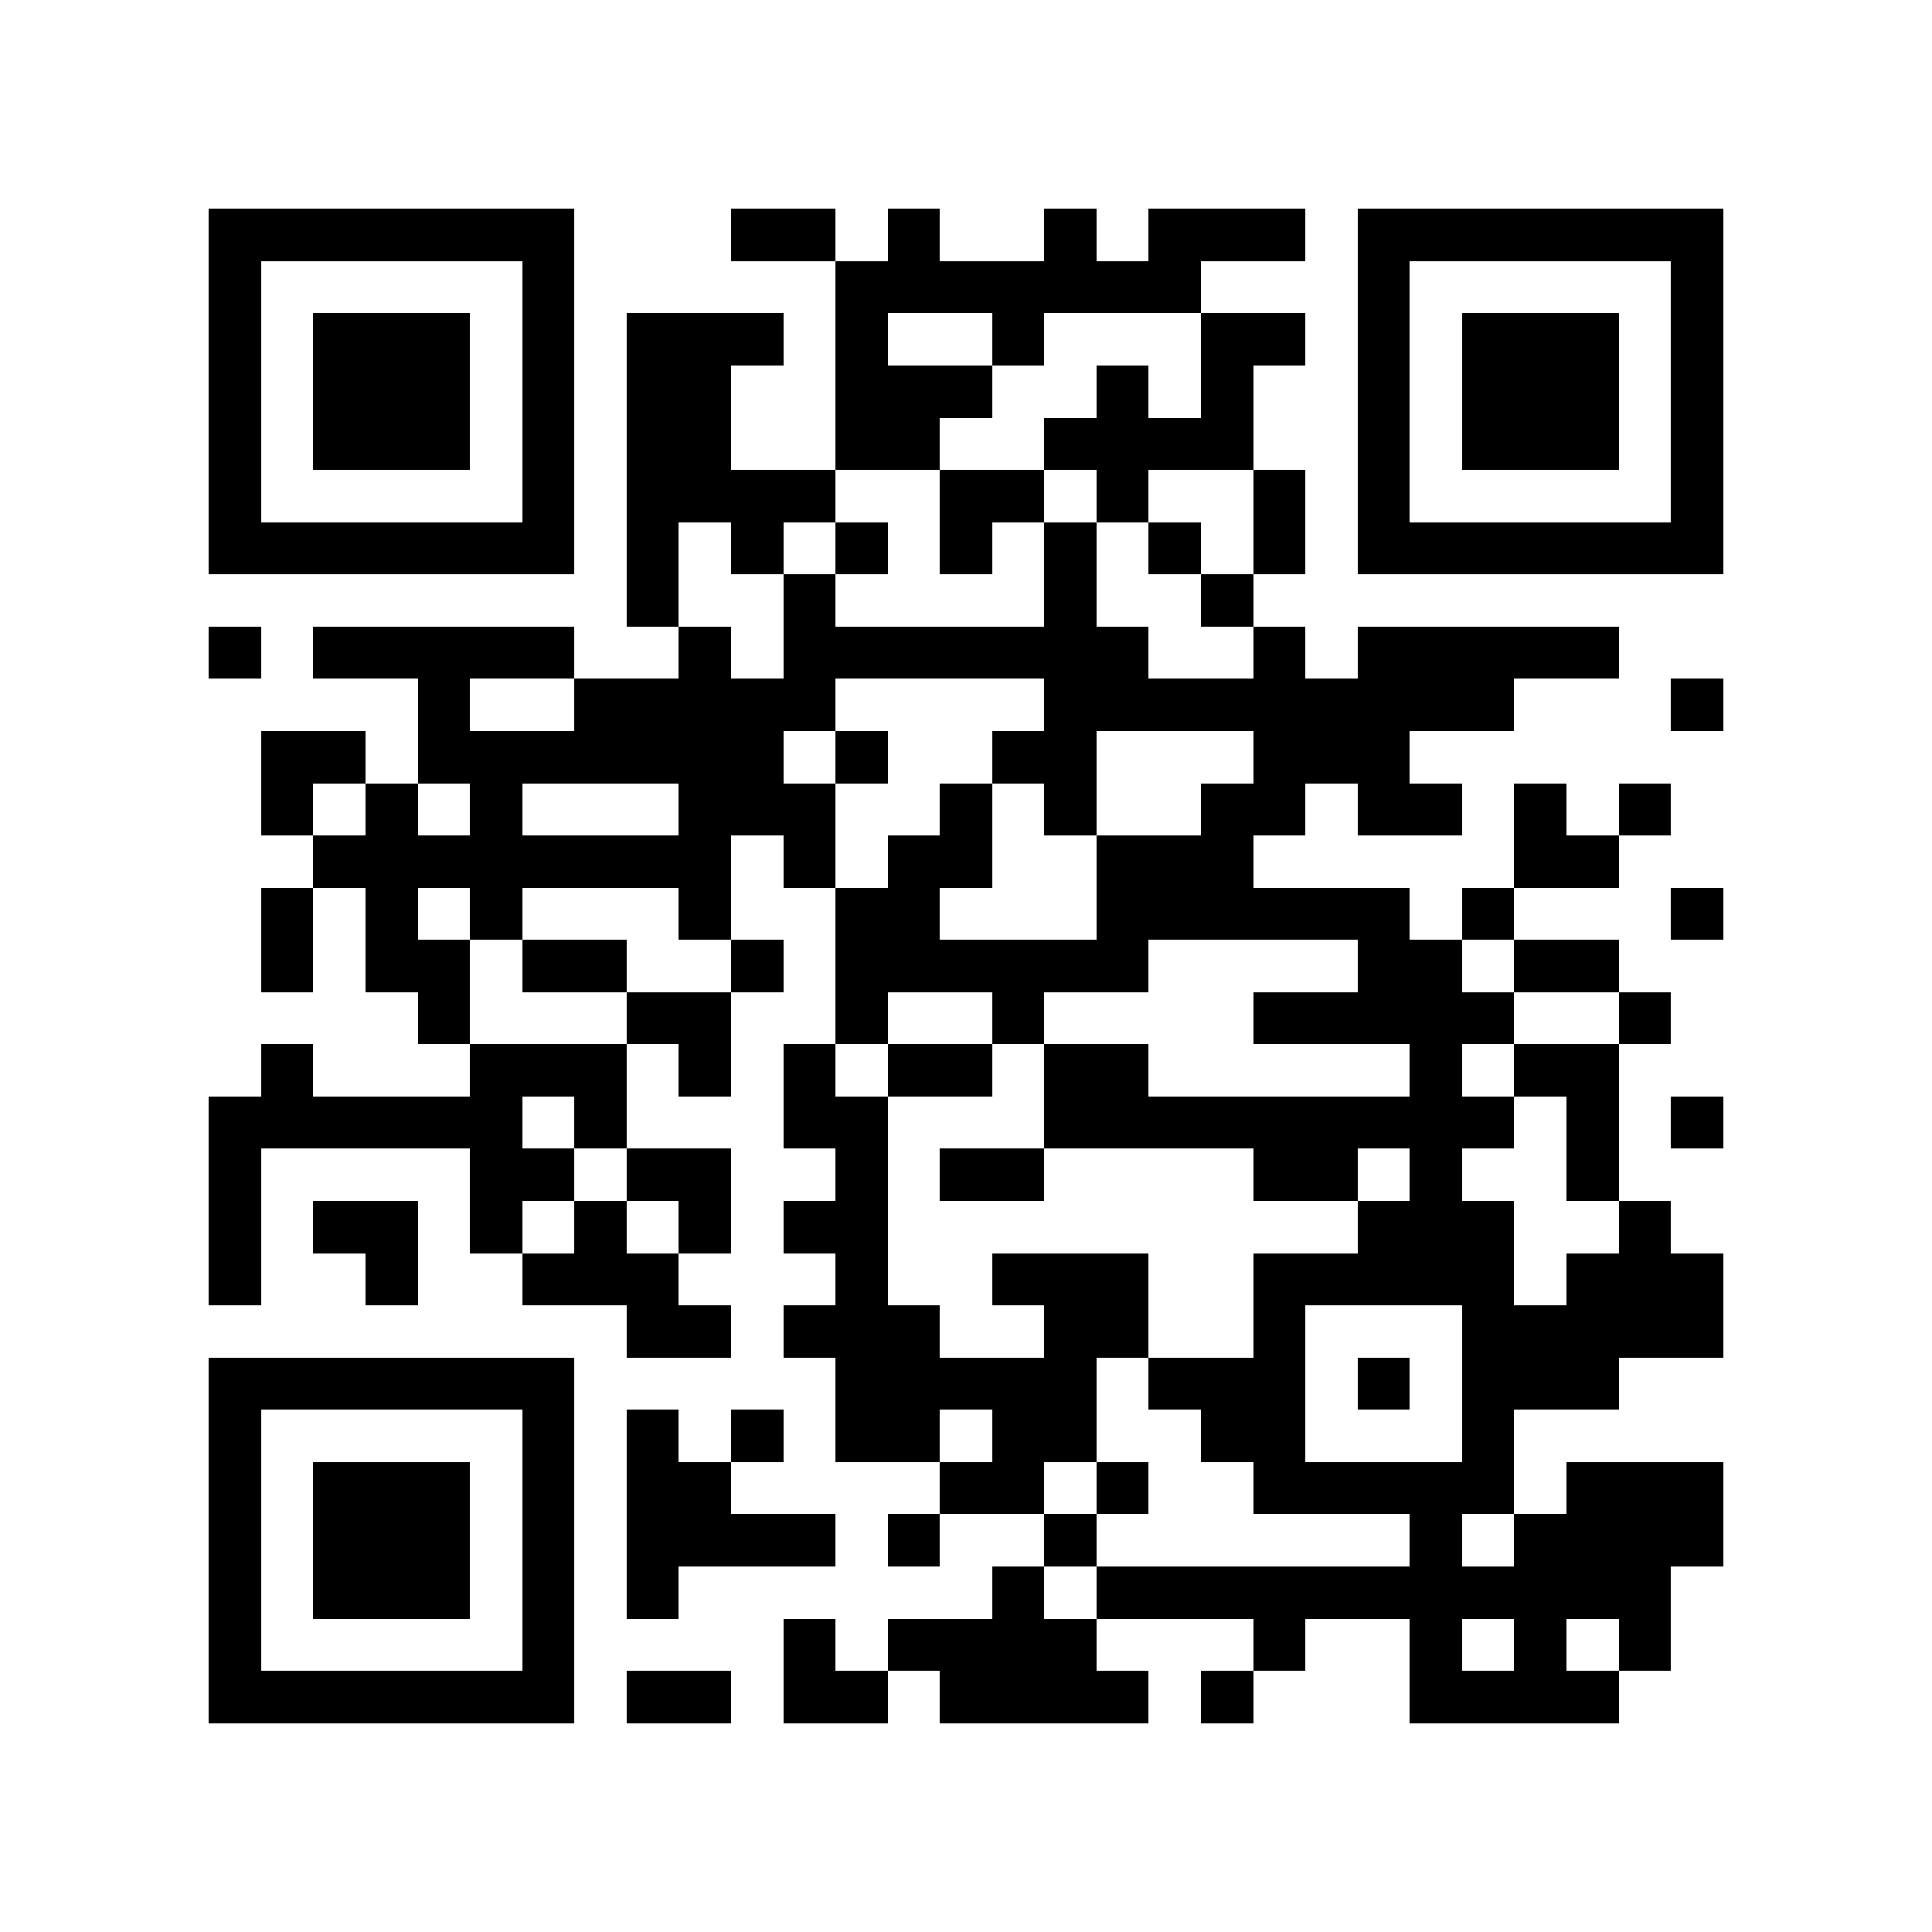 <?xml version="1.0" encoding="utf-8"?><!DOCTYPE svg PUBLIC "-//W3C//DTD SVG 1.1//EN" "http://www.w3.org/Graphics/SVG/1.1/DTD/svg11.dtd"><svg xmlns="http://www.w3.org/2000/svg" viewBox="0 0 37 37" shape-rendering="crispEdges"><path fill="#ffffff" d="M0 0h37v37H0z"/><path stroke="#000000" d="M4 4.5h7m3 0h2m1 0h1m2 0h1m1 0h3m1 0h7M4 5.5h1m5 0h1m5 0h7m3 0h1m5 0h1M4 6.5h1m1 0h3m1 0h1m1 0h3m1 0h1m2 0h1m3 0h2m1 0h1m1 0h3m1 0h1M4 7.5h1m1 0h3m1 0h1m1 0h2m2 0h3m2 0h1m1 0h1m2 0h1m1 0h3m1 0h1M4 8.5h1m1 0h3m1 0h1m1 0h2m2 0h2m2 0h4m2 0h1m1 0h3m1 0h1M4 9.5h1m5 0h1m1 0h4m2 0h2m1 0h1m2 0h1m1 0h1m5 0h1M4 10.5h7m1 0h1m1 0h1m1 0h1m1 0h1m1 0h1m1 0h1m1 0h1m1 0h7M12 11.5h1m2 0h1m4 0h1m2 0h1M4 12.5h1m1 0h5m2 0h1m1 0h7m2 0h1m1 0h5M8 13.5h1m2 0h5m4 0h9m3 0h1M5 14.5h2m1 0h7m1 0h1m2 0h2m3 0h3M5 15.5h1m1 0h1m1 0h1m3 0h3m2 0h1m1 0h1m2 0h2m1 0h2m1 0h1m1 0h1M6 16.5h8m1 0h1m1 0h2m2 0h3m5 0h2M5 17.5h1m1 0h1m1 0h1m3 0h1m2 0h2m3 0h6m1 0h1m3 0h1M5 18.5h1m1 0h2m1 0h2m2 0h1m1 0h6m4 0h2m1 0h2M8 19.5h1m3 0h2m2 0h1m2 0h1m4 0h5m2 0h1M5 20.5h1m3 0h3m1 0h1m1 0h1m1 0h2m1 0h2m5 0h1m1 0h2M4 21.5h6m1 0h1m3 0h2m3 0h9m1 0h1m1 0h1M4 22.5h1m4 0h2m1 0h2m2 0h1m1 0h2m4 0h2m1 0h1m2 0h1M4 23.5h1m1 0h2m1 0h1m1 0h1m1 0h1m1 0h2m9 0h3m2 0h1M4 24.5h1m2 0h1m2 0h3m3 0h1m2 0h3m2 0h5m1 0h3M12 25.5h2m1 0h3m2 0h2m2 0h1m3 0h5M4 26.5h7m5 0h5m1 0h3m1 0h1m1 0h3M4 27.5h1m5 0h1m1 0h1m1 0h1m1 0h2m1 0h2m2 0h2m3 0h1M4 28.5h1m1 0h3m1 0h1m1 0h2m4 0h2m1 0h1m2 0h5m1 0h3M4 29.5h1m1 0h3m1 0h1m1 0h4m1 0h1m2 0h1m6 0h1m1 0h4M4 30.5h1m1 0h3m1 0h1m1 0h1m6 0h1m1 0h11M4 31.5h1m5 0h1m4 0h1m1 0h4m3 0h1m2 0h1m1 0h1m1 0h1M4 32.5h7m1 0h2m1 0h2m1 0h4m1 0h1m3 0h4"/></svg>
